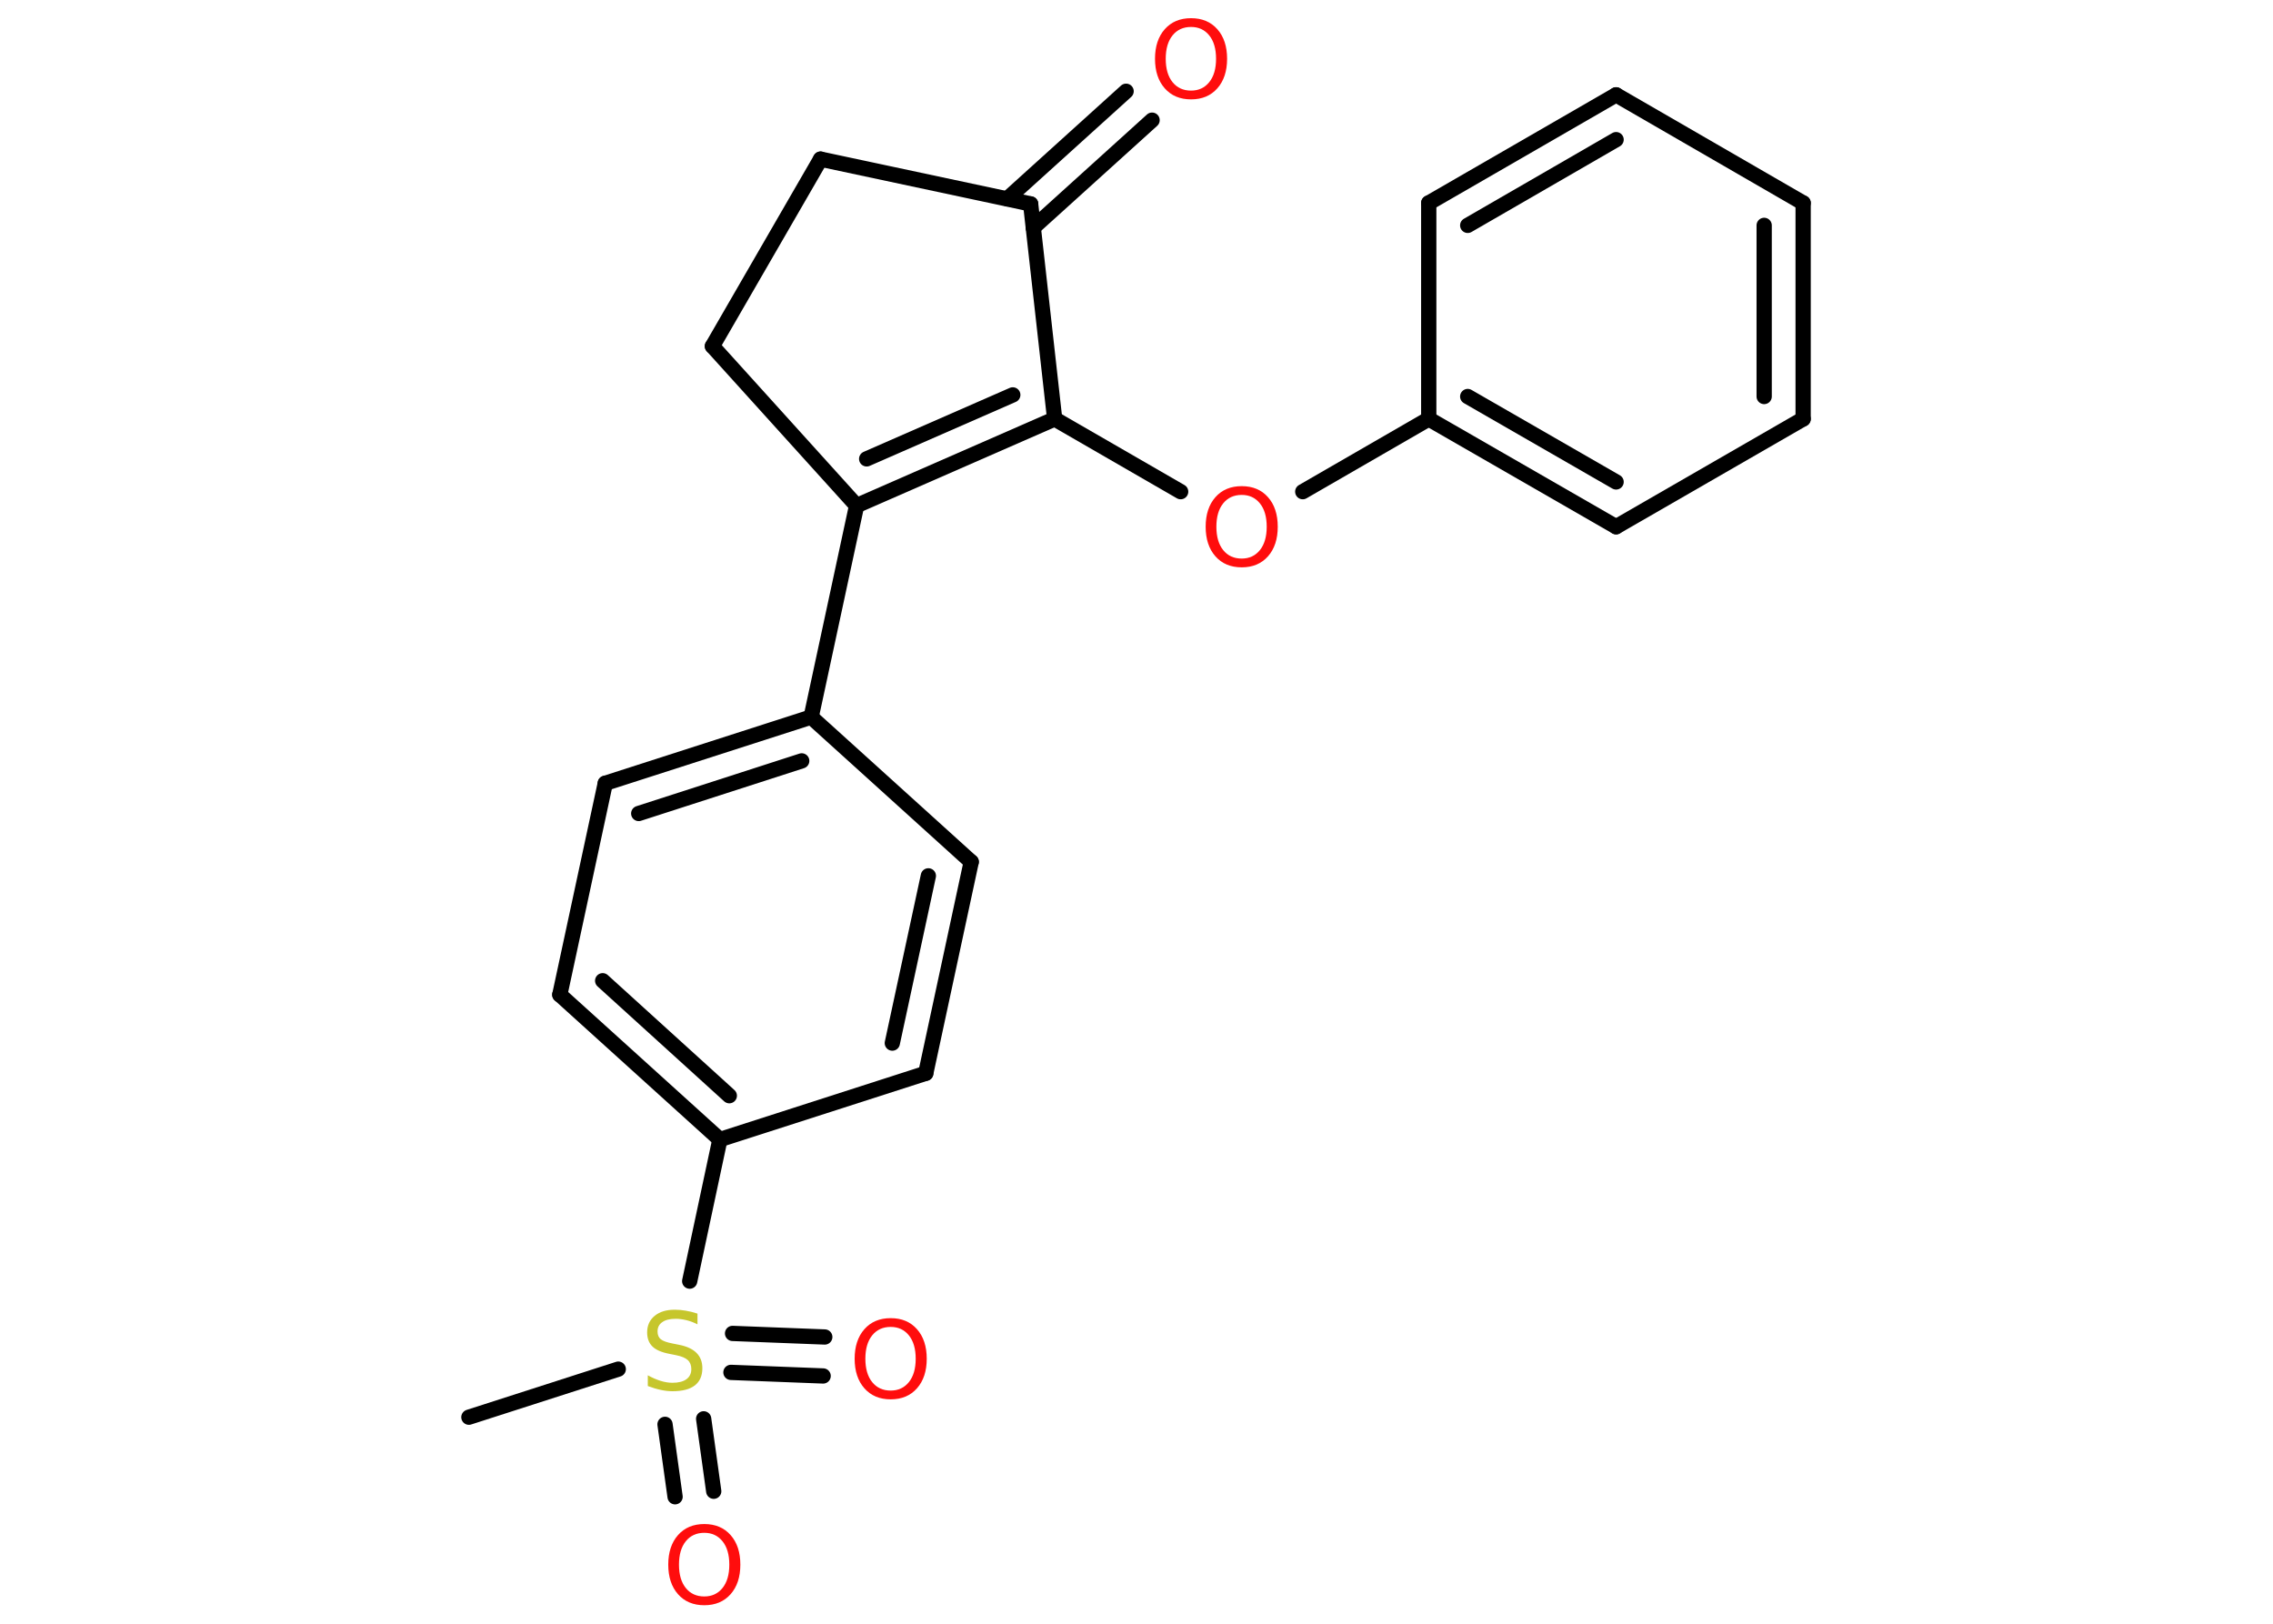 <?xml version='1.0' encoding='UTF-8'?>
<!DOCTYPE svg PUBLIC "-//W3C//DTD SVG 1.1//EN" "http://www.w3.org/Graphics/SVG/1.1/DTD/svg11.dtd">
<svg version='1.2' xmlns='http://www.w3.org/2000/svg' xmlns:xlink='http://www.w3.org/1999/xlink' width='70.0mm' height='50.0mm' viewBox='0 0 70.0 50.0'>
  <desc>Generated by the Chemistry Development Kit (http://github.com/cdk)</desc>
  <g stroke-linecap='round' stroke-linejoin='round' stroke='#000000' stroke-width='.47' fill='#FF0D0D'>
    <rect x='.0' y='.0' width='70.0' height='50.0' fill='#FFFFFF' stroke='none'/>
    <g id='mol1' class='mol'>
      <line id='mol1bnd1' class='bond' x1='14.44' y1='43.64' x2='19.04' y2='42.16'/>
      <g id='mol1bnd2' class='bond'>
        <line x1='21.67' y1='43.69' x2='21.98' y2='45.92'/>
        <line x1='20.48' y1='43.86' x2='20.79' y2='46.09'/>
      </g>
      <g id='mol1bnd3' class='bond'>
        <line x1='22.56' y1='41.06' x2='25.4' y2='41.17'/>
        <line x1='22.51' y1='42.26' x2='25.35' y2='42.37'/>
      </g>
      <line id='mol1bnd4' class='bond' x1='21.24' y1='39.45' x2='22.17' y2='35.09'/>
      <g id='mol1bnd5' class='bond'>
        <line x1='17.24' y1='30.63' x2='22.17' y2='35.09'/>
        <line x1='18.56' y1='30.2' x2='22.46' y2='33.74'/>
      </g>
      <line id='mol1bnd6' class='bond' x1='17.24' y1='30.63' x2='18.64' y2='24.12'/>
      <g id='mol1bnd7' class='bond'>
        <line x1='24.98' y1='22.08' x2='18.64' y2='24.12'/>
        <line x1='24.69' y1='23.43' x2='19.67' y2='25.05'/>
      </g>
      <line id='mol1bnd8' class='bond' x1='24.98' y1='22.08' x2='26.38' y2='15.57'/>
      <g id='mol1bnd9' class='bond'>
        <line x1='26.38' y1='15.57' x2='32.48' y2='12.9'/>
        <line x1='26.69' y1='14.13' x2='31.19' y2='12.16'/>
      </g>
      <line id='mol1bnd10' class='bond' x1='32.48' y1='12.9' x2='36.36' y2='15.14'/>
      <line id='mol1bnd11' class='bond' x1='40.12' y1='15.14' x2='44.0' y2='12.9'/>
      <g id='mol1bnd12' class='bond'>
        <line x1='44.0' y1='12.9' x2='49.77' y2='16.22'/>
        <line x1='45.2' y1='12.21' x2='49.77' y2='14.84'/>
      </g>
      <line id='mol1bnd13' class='bond' x1='49.77' y1='16.22' x2='55.53' y2='12.9'/>
      <g id='mol1bnd14' class='bond'>
        <line x1='55.53' y1='12.9' x2='55.53' y2='6.25'/>
        <line x1='54.33' y1='12.21' x2='54.33' y2='6.94'/>
      </g>
      <line id='mol1bnd15' class='bond' x1='55.53' y1='6.25' x2='49.77' y2='2.92'/>
      <g id='mol1bnd16' class='bond'>
        <line x1='49.77' y1='2.92' x2='44.0' y2='6.25'/>
        <line x1='49.77' y1='4.3' x2='45.2' y2='6.94'/>
      </g>
      <line id='mol1bnd17' class='bond' x1='44.0' y1='12.9' x2='44.0' y2='6.25'/>
      <line id='mol1bnd18' class='bond' x1='32.48' y1='12.9' x2='31.74' y2='6.28'/>
      <g id='mol1bnd19' class='bond'>
        <line x1='31.02' y1='6.12' x2='34.68' y2='2.81'/>
        <line x1='31.82' y1='7.01' x2='35.48' y2='3.7'/>
      </g>
      <line id='mol1bnd20' class='bond' x1='31.74' y1='6.28' x2='25.27' y2='4.9'/>
      <line id='mol1bnd21' class='bond' x1='25.27' y1='4.9' x2='21.94' y2='10.66'/>
      <line id='mol1bnd22' class='bond' x1='26.38' y1='15.57' x2='21.94' y2='10.66'/>
      <line id='mol1bnd23' class='bond' x1='24.98' y1='22.08' x2='29.91' y2='26.54'/>
      <g id='mol1bnd24' class='bond'>
        <line x1='28.51' y1='33.05' x2='29.91' y2='26.54'/>
        <line x1='27.48' y1='32.12' x2='28.59' y2='26.97'/>
      </g>
      <line id='mol1bnd25' class='bond' x1='22.17' y1='35.09' x2='28.51' y2='33.05'/>
      <path id='mol1atm2' class='atom' d='M21.48 40.46v.32q-.18 -.09 -.35 -.13q-.17 -.04 -.32 -.04q-.27 .0 -.41 .1q-.15 .1 -.15 .29q.0 .16 .1 .24q.1 .08 .36 .13l.2 .04q.36 .07 .54 .25q.18 .18 .18 .47q.0 .35 -.23 .53q-.23 .18 -.69 .18q-.17 .0 -.36 -.04q-.19 -.04 -.4 -.12v-.33q.2 .11 .39 .17q.19 .06 .37 .06q.28 .0 .43 -.11q.15 -.11 .15 -.31q.0 -.18 -.11 -.28q-.11 -.1 -.36 -.15l-.2 -.04q-.37 -.07 -.53 -.23q-.16 -.16 -.16 -.43q.0 -.32 .23 -.51q.23 -.19 .62 -.19q.17 .0 .34 .03q.18 .03 .36 .09z' stroke='none' fill='#C6C62C'/>
      <path id='mol1atm3' class='atom' d='M21.69 47.2q-.36 .0 -.57 .26q-.21 .26 -.21 .72q.0 .46 .21 .72q.21 .26 .57 .26q.35 .0 .56 -.26q.21 -.26 .21 -.72q.0 -.46 -.21 -.72q-.21 -.26 -.56 -.26zM21.69 46.93q.51 .0 .81 .34q.3 .34 .3 .91q.0 .57 -.3 .91q-.3 .34 -.81 .34q-.51 .0 -.81 -.34q-.3 -.34 -.3 -.91q.0 -.57 .3 -.91q.3 -.34 .81 -.34z' stroke='none'/>
      <path id='mol1atm4' class='atom' d='M27.43 40.86q-.36 .0 -.57 .26q-.21 .26 -.21 .72q.0 .46 .21 .72q.21 .26 .57 .26q.35 .0 .56 -.26q.21 -.26 .21 -.72q.0 -.46 -.21 -.72q-.21 -.26 -.56 -.26zM27.43 40.59q.51 .0 .81 .34q.3 .34 .3 .91q.0 .57 -.3 .91q-.3 .34 -.81 .34q-.51 .0 -.81 -.34q-.3 -.34 -.3 -.91q.0 -.57 .3 -.91q.3 -.34 .81 -.34z' stroke='none'/>
      <path id='mol1atm11' class='atom' d='M38.24 15.24q-.36 .0 -.57 .26q-.21 .26 -.21 .72q.0 .46 .21 .72q.21 .26 .57 .26q.35 .0 .56 -.26q.21 -.26 .21 -.72q.0 -.46 -.21 -.72q-.21 -.26 -.56 -.26zM38.24 14.97q.51 .0 .81 .34q.3 .34 .3 .91q.0 .57 -.3 .91q-.3 .34 -.81 .34q-.51 .0 -.81 -.34q-.3 -.34 -.3 -.91q.0 -.57 .3 -.91q.3 -.34 .81 -.34z' stroke='none'/>
      <path id='mol1atm19' class='atom' d='M36.68 .83q-.36 .0 -.57 .26q-.21 .26 -.21 .72q.0 .46 .21 .72q.21 .26 .57 .26q.35 .0 .56 -.26q.21 -.26 .21 -.72q.0 -.46 -.21 -.72q-.21 -.26 -.56 -.26zM36.68 .56q.51 .0 .81 .34q.3 .34 .3 .91q.0 .57 -.3 .91q-.3 .34 -.81 .34q-.51 .0 -.81 -.34q-.3 -.34 -.3 -.91q.0 -.57 .3 -.91q.3 -.34 .81 -.34z' stroke='none'/>
    </g>
  </g>
</svg>
